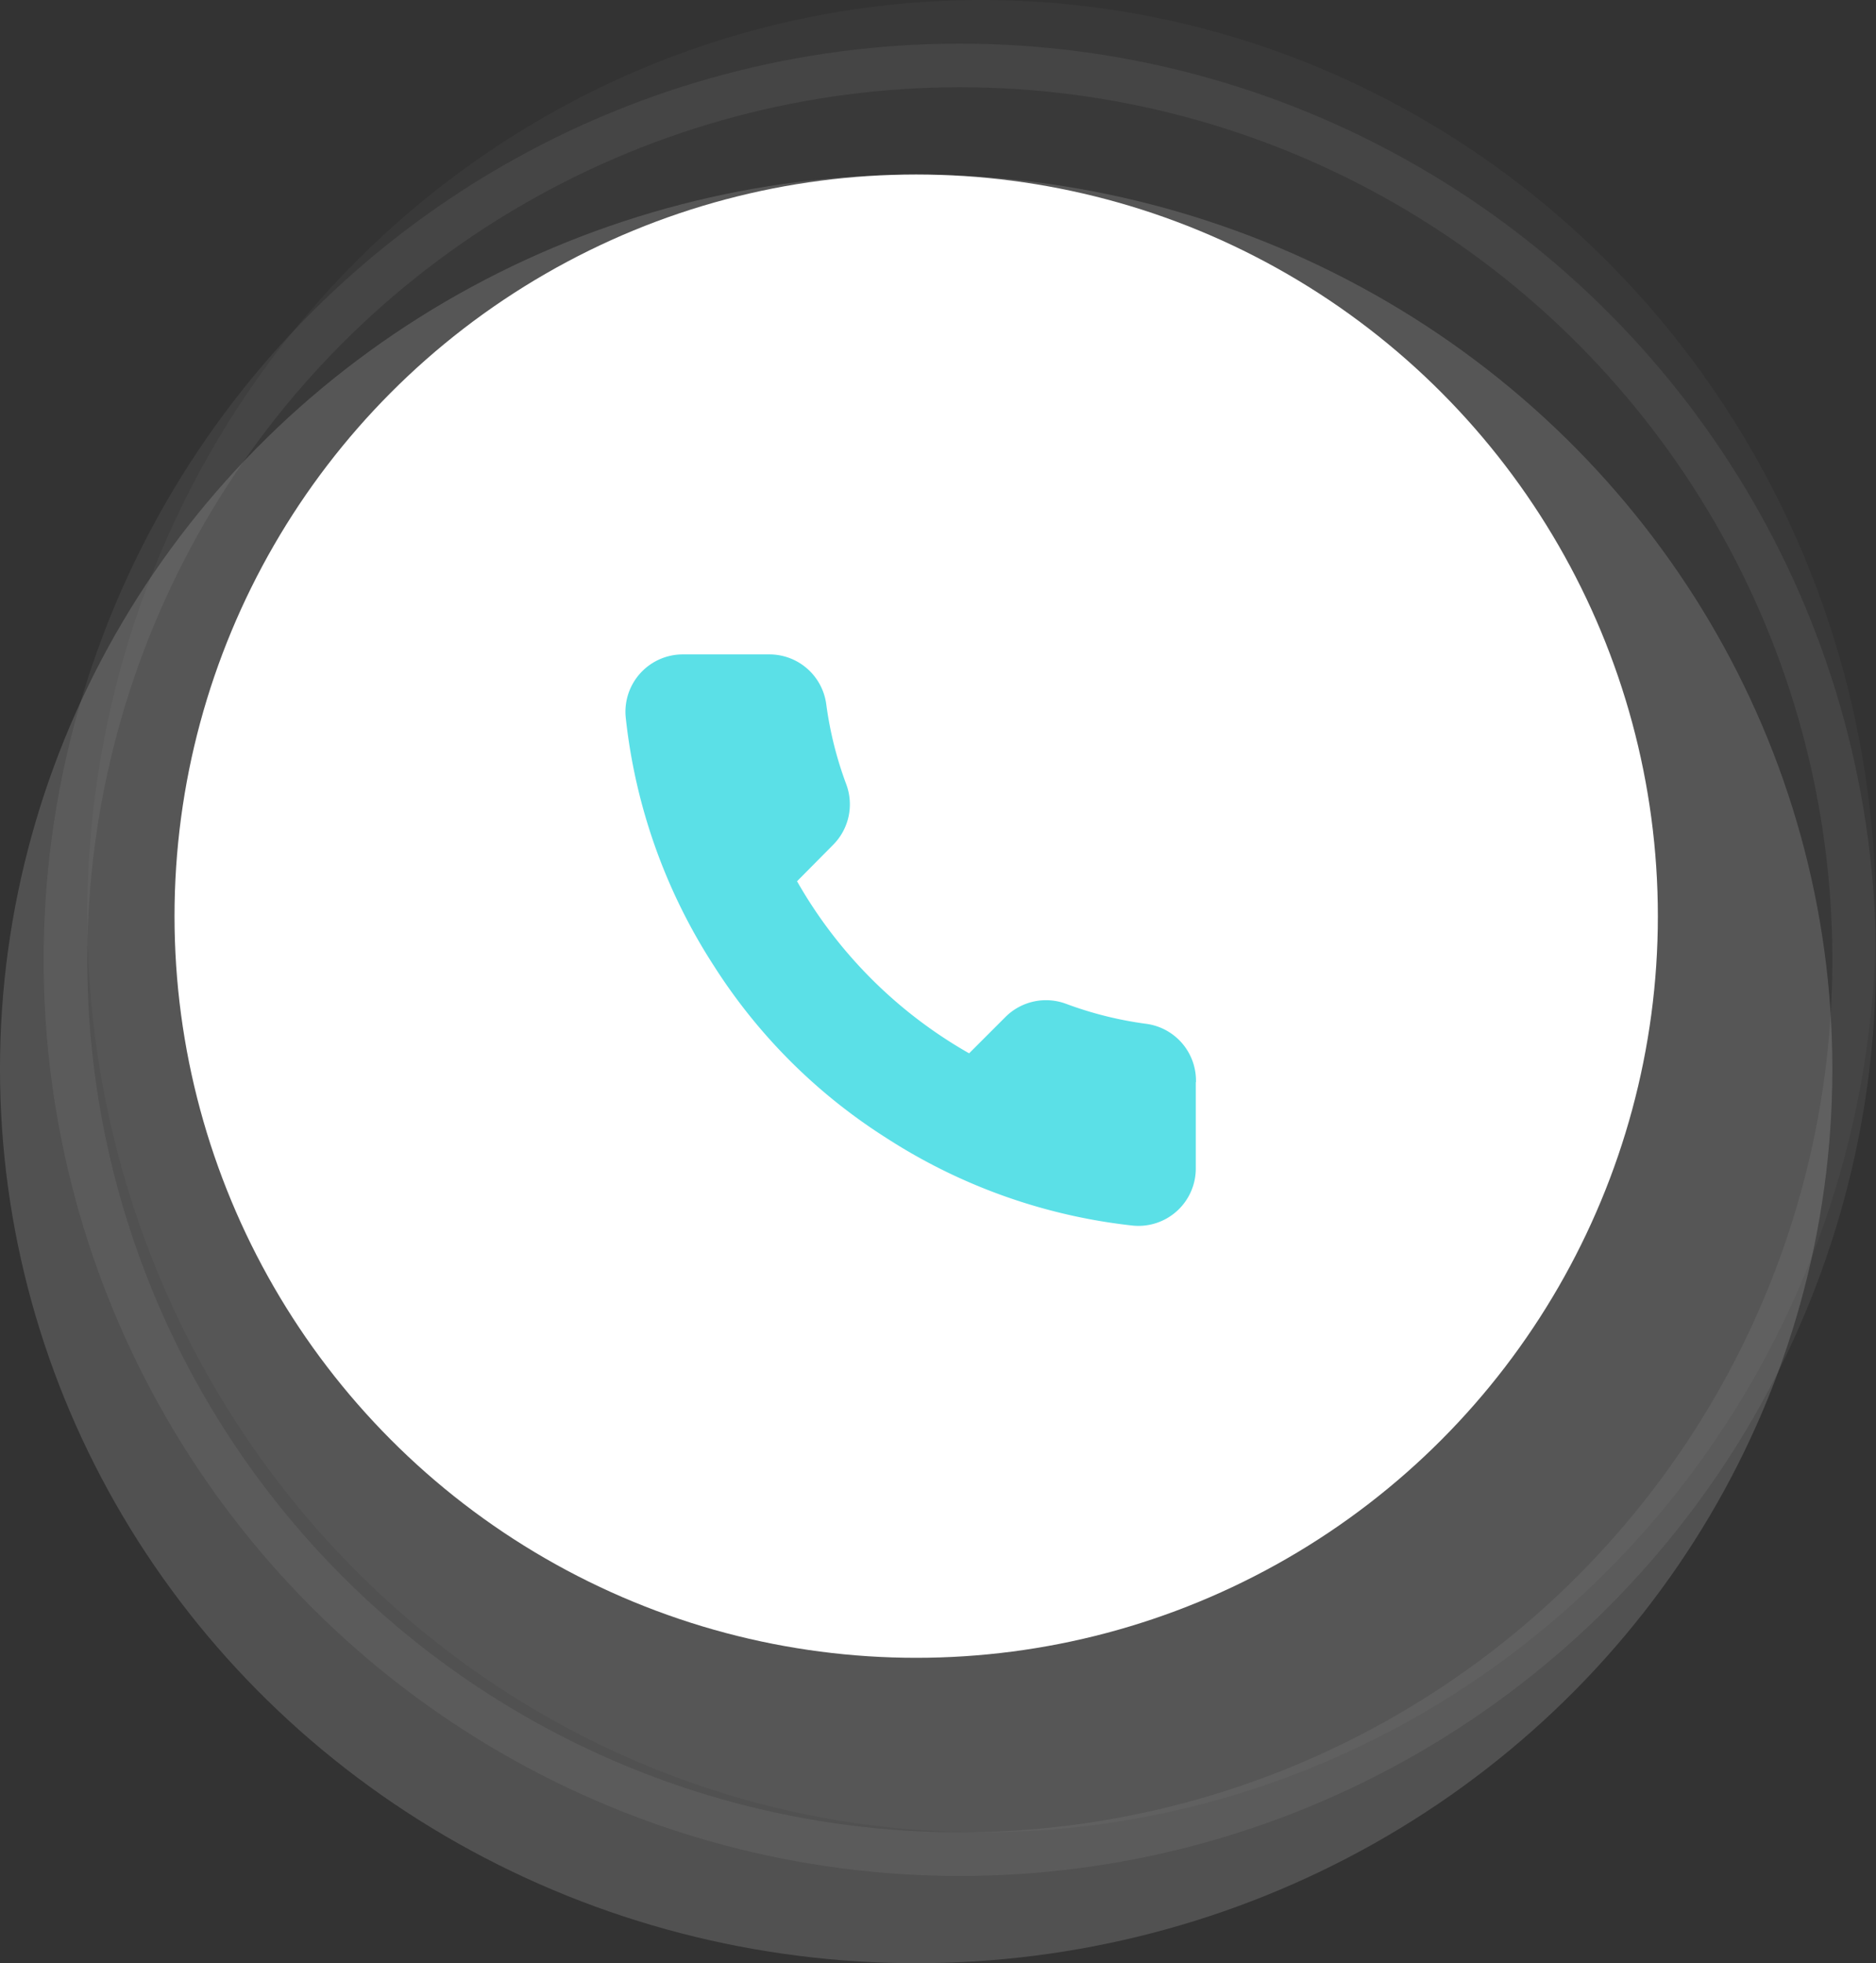 <svg xmlns="http://www.w3.org/2000/svg" viewBox="0 0 43 45"><rect x="0" y="0" width="43" height="45" fill="#333333" stroke="none"/><g transform="translate(0.059 0.419)"><ellipse cx="21" cy="20.5" rx="21" ry="20.5" transform="translate(-0.059 3.581)" fill="#fff" opacity="0.15"/><ellipse cx="20.5" cy="21" rx="20.5" ry="21" transform="translate(1.941 -0.419)" fill="#fff" opacity="0.03"/><circle cx="17" cy="17" r="17" transform="translate(3.941 3.581)" fill="#fff"/><g transform="translate(0.941 0.581)" fill="none" stroke="#fff" stroke-width="1" opacity="0.06"><circle cx="21" cy="21" r="21" stroke="none"/><circle cx="21" cy="21" r="20.5" fill="none"/></g><path d="M16.24,12.807v1.972a1.315,1.315,0,0,1-1.433,1.315,13.008,13.008,0,0,1-5.673-2.018,12.817,12.817,0,0,1-3.944-3.944,13.008,13.008,0,0,1-2.018-5.7A1.315,1.315,0,0,1,4.481,3H6.453A1.315,1.315,0,0,1,7.768,4.13a8.44,8.44,0,0,0,.46,1.847,1.315,1.315,0,0,1-.3,1.387L7.1,8.2a10.517,10.517,0,0,0,3.944,3.944l.835-.835a1.315,1.315,0,0,1,1.387-.3,8.44,8.44,0,0,0,1.847.46,1.315,1.315,0,0,1,1.131,1.334Z" transform="translate(11.11 11.581)" fill="#5be0e7"/></g></svg>